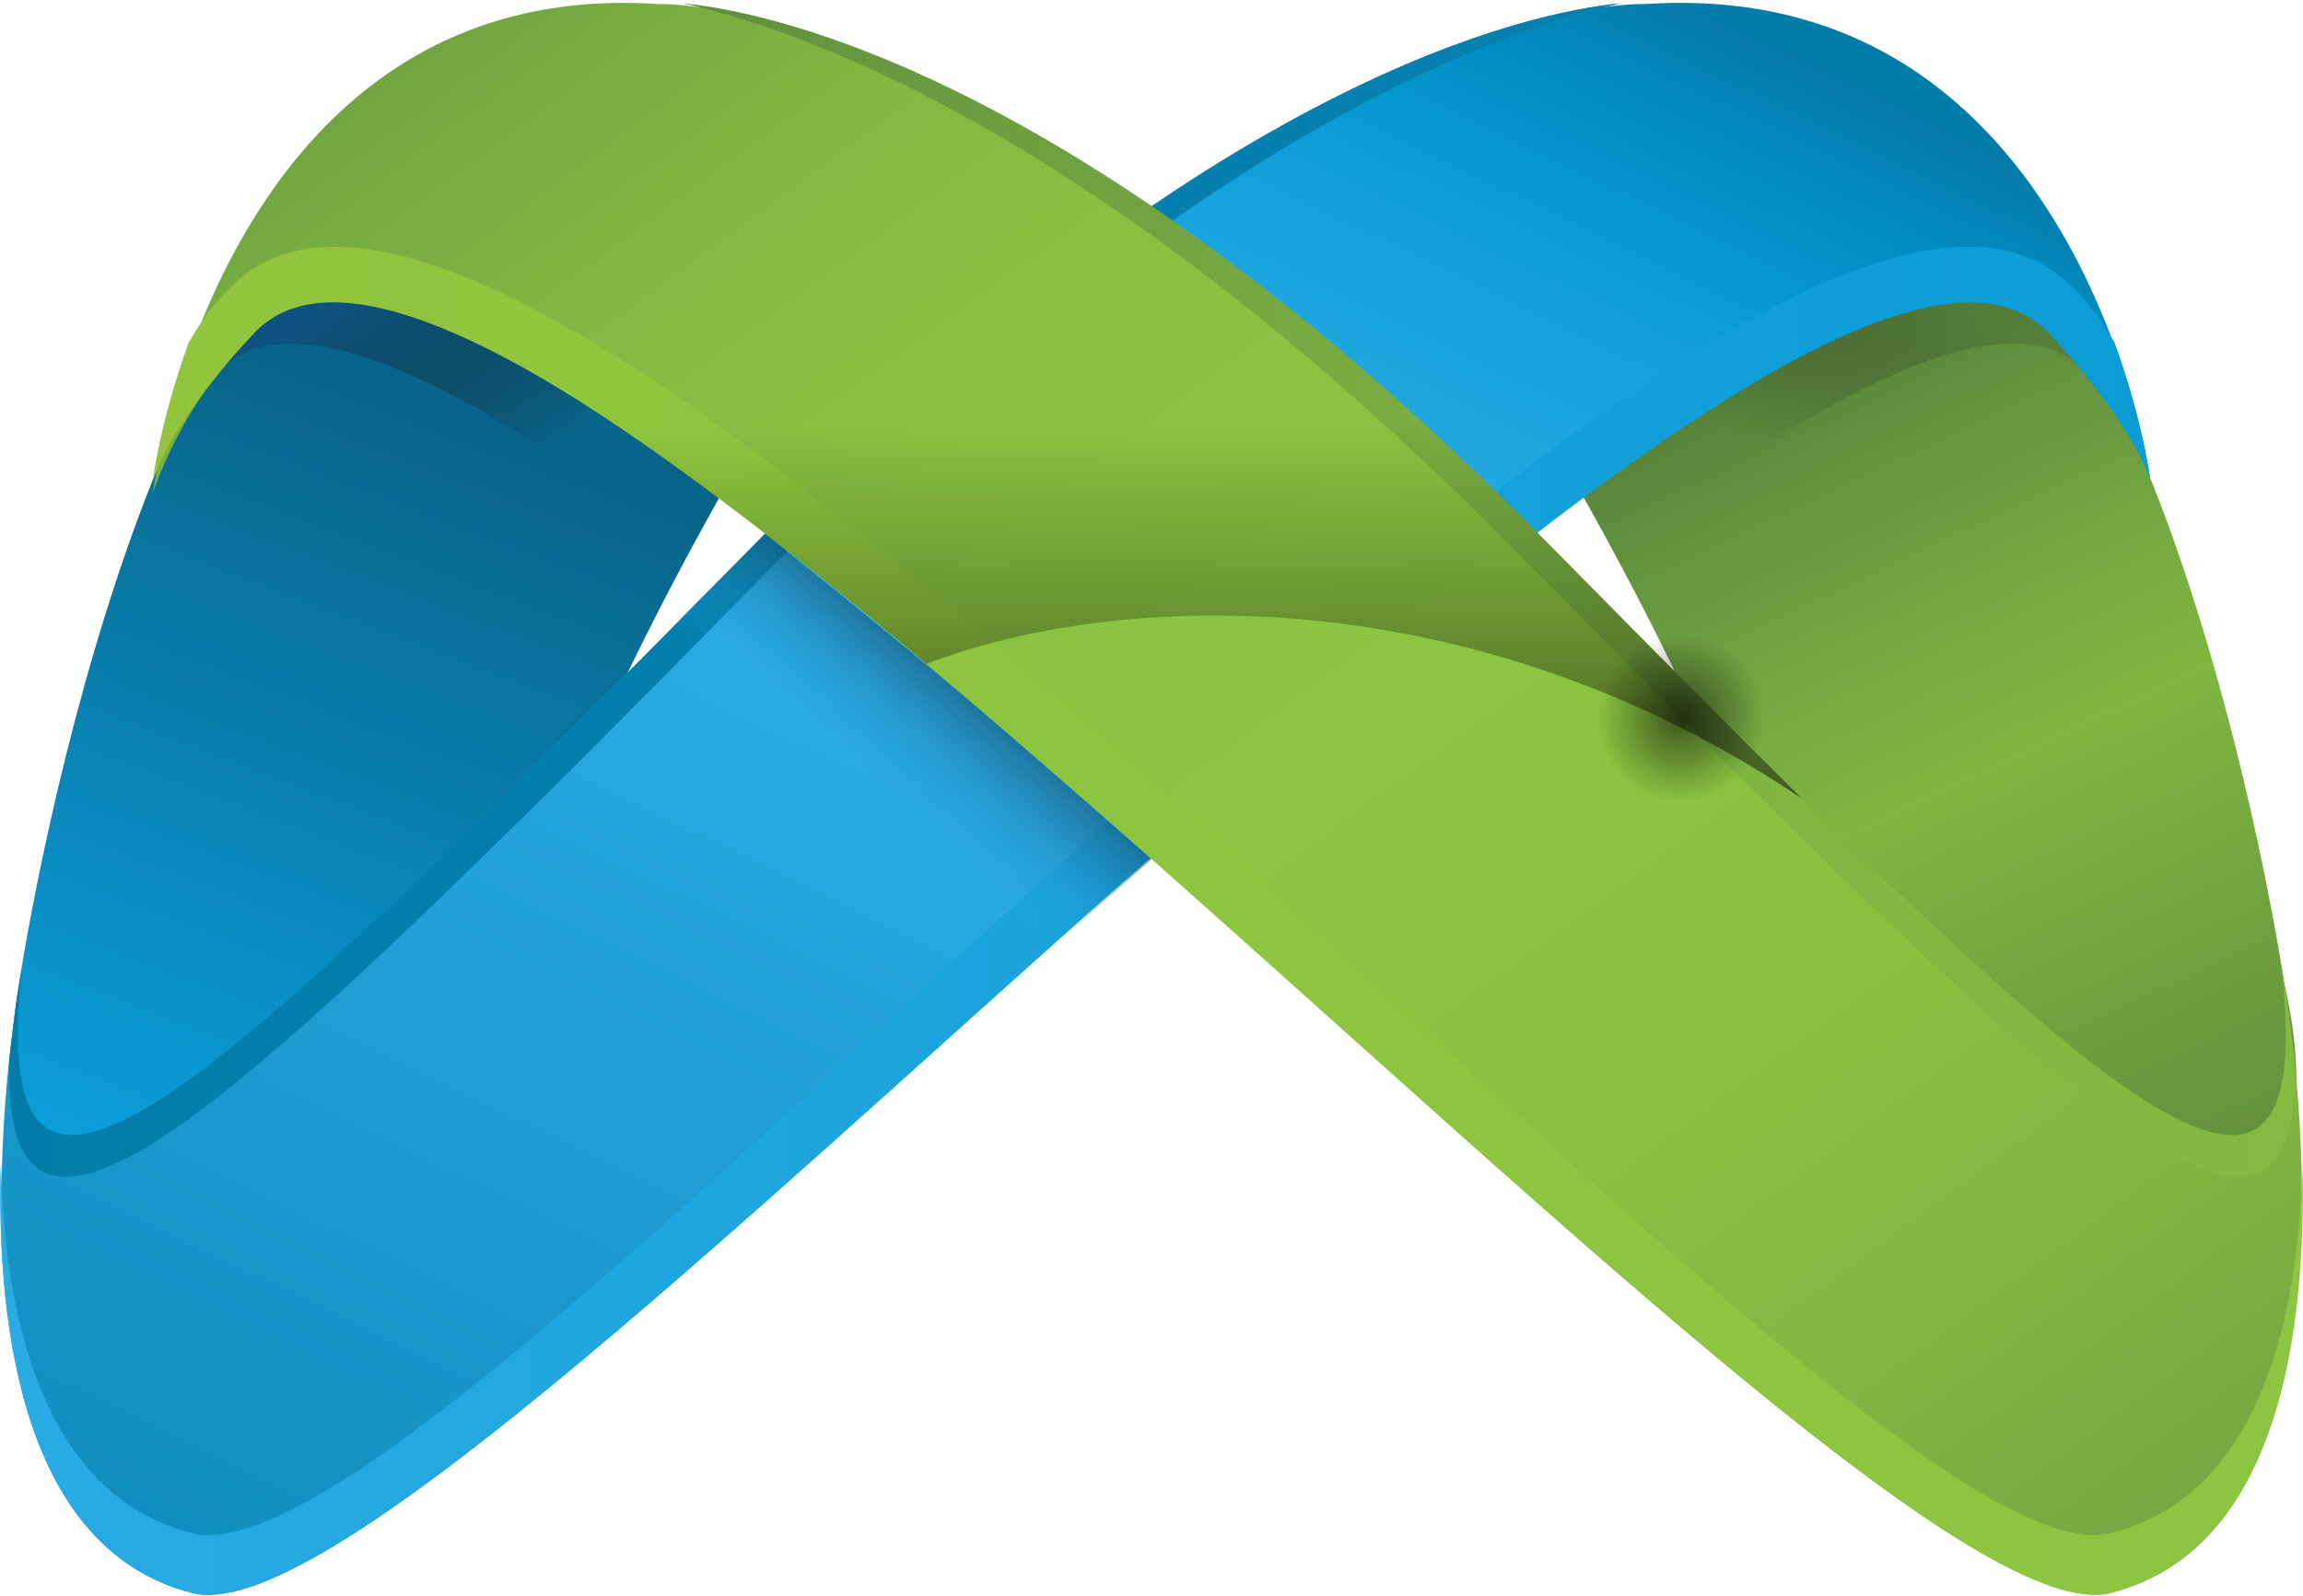 <?xml version="1.0" encoding="UTF-8" standalone="no"?>
<svg width="440px" height="305px" viewBox="0 0 440 305" version="1.1" xmlns="http://www.w3.org/2000/svg" xmlns:xlink="http://www.w3.org/1999/xlink" xmlns:sketch="http://www.bohemiancoding.com/sketch/ns">
    <title>logo-icon</title>
    <description>Created with Sketch (http://www.bohemiancoding.com/sketch)</description>
    <defs>
        <linearGradient x1="32.888%" y1="73.384%" x2="67.007%" y2="0.843%" id="linearGradient-1">
            <stop stop-color="#58843B" offset="0%"></stop>
            <stop stop-color="#8CC541" offset="49.69%"></stop>
        </linearGradient>
        <linearGradient x1="35.836%" y1="-1.691%" x2="76.309%" y2="105.241%" id="linearGradient-2">
            <stop stop-color="#3C5F2D" offset="0%"></stop>
            <stop stop-color="#3E612E" offset="0.85%"></stop>
            <stop stop-color="#608F3E" offset="22.92%"></stop>
            <stop stop-color="#77AA41" offset="39.92%"></stop>
            <stop stop-color="#80B641" offset="49.69%"></stop>
            <stop stop-color="#537E39" offset="100%"></stop>
        </linearGradient>
        <linearGradient x1="54.089%" y1="23.476%" x2="29.188%" y2="107.281%" id="linearGradient-3">
            <stop stop-color="#086489" offset="0%"></stop>
            <stop stop-color="#0B9EDA" offset="76.07%"></stop>
        </linearGradient>
        <linearGradient x1="0%" y1="50%" x2="100%" y2="50%" id="linearGradient-4">
            <stop stop-color="#29ABE2" offset="0%"></stop>
            <stop stop-color="#0B9CD6" offset="100%"></stop>
        </linearGradient>
        <linearGradient x1="0%" y1="50%" x2="100%" y2="50%" id="linearGradient-5">
            <stop stop-color="#047CA9" offset="0%"></stop>
            <stop stop-color="#047FAD" offset="24%"></stop>
            <stop stop-color="#0681AF" offset="100%"></stop>
        </linearGradient>
        <linearGradient x1="33.378%" y1="27.545%" x2="67.412%" y2="55.94%" id="linearGradient-6" stop-color="#231F20">
            <stop offset="0%"></stop>
            <stop stop-opacity="0" offset="100%"></stop>
        </linearGradient>
        <linearGradient x1="33.378%" y1="27.545%" x2="67.412%" y2="55.94%" id="linearGradient-7">
            <stop stop-color="#145A91" offset="0%"></stop>
            <stop stop-color="#231F20" stop-opacity="0" offset="100%"></stop>
        </linearGradient>
        <linearGradient x1="66.619%" y1="27.548%" x2="32.586%" y2="55.942%" id="linearGradient-8">
            <stop stop-color="#4D7637" offset="0%"></stop>
            <stop stop-color="#231F20" stop-opacity="0" offset="100%"></stop>
        </linearGradient>
        <linearGradient x1="78.972%" y1="1.394%" x2="2.932%" y2="118.753%" id="linearGradient-9">
            <stop stop-color="#047CA9" offset="0%"></stop>
            <stop stop-color="#067CAB" offset="0.33%"></stop>
            <stop stop-color="#008EC3" offset="5.19%"></stop>
            <stop stop-color="#0B9CD6" offset="10.59%"></stop>
            <stop stop-color="#1BA5DE" offset="16.88%"></stop>
            <stop stop-color="#2AA9E1" offset="24.75%"></stop>
            <stop stop-color="#29ABE2" offset="39.26%"></stop>
            <stop stop-color="#0681AF" offset="100%"></stop>
        </linearGradient>
        <linearGradient x1="43.238%" y1="55.08%" x2="74.646%" y2="20.969%" id="linearGradient-10">
            <stop stop-color="#29ABE2" stop-opacity="0" offset="0%"></stop>
            <stop stop-color="#0C1525" offset="100%"></stop>
        </linearGradient>
        <linearGradient x1="-1.491%" y1="-6.119%" x2="105.606%" y2="102.88%" id="linearGradient-11">
            <stop stop-color="#58843B" offset="0%"></stop>
            <stop stop-color="#65963F" offset="5.27%"></stop>
            <stop stop-color="#76AB42" offset="13.63%"></stop>
            <stop stop-color="#83BA41" offset="22.9%"></stop>
            <stop stop-color="#89C240" offset="33.71%"></stop>
            <stop stop-color="#8CC541" offset="49.69%"></stop>
            <stop stop-color="#88C140" offset="64.43%"></stop>
            <stop stop-color="#81B841" offset="76.86%"></stop>
            <stop stop-color="#73A741" offset="88.43%"></stop>
            <stop stop-color="#608E3E" offset="99.46%"></stop>
            <stop stop-color="#608D3D" offset="100%"></stop>
        </linearGradient>
        <linearGradient x1="100%" y1="50%" x2="-5.47816974e-05%" y2="50%" id="linearGradient-12">
            <stop stop-color="#8CC541" offset="0%"></stop>
            <stop stop-color="#8FC53E" offset="72.6%"></stop>
            <stop stop-color="#93C43E" offset="100%"></stop>
        </linearGradient>
        <linearGradient x1="100%" y1="50%" x2="-0%" y2="50%" id="linearGradient-13">
            <stop stop-color="#83BA41" offset="0%"></stop>
            <stop stop-color="#7FB742" offset="32.44%"></stop>
            <stop stop-color="#77AB41" offset="59.81%"></stop>
            <stop stop-color="#6A9B40" offset="85.27%"></stop>
            <stop stop-color="#608D3D" offset="100%"></stop>
        </linearGradient>
        <linearGradient x1="51.281%" y1="155.602%" x2="49.699%" y2="46.196%" id="linearGradient-14" stop-color="#FFFFFF">
            <stop offset="0%"></stop>
            <stop stop-opacity="0" offset="100%"></stop>
        </linearGradient>
        <radialGradient cx="49.998%" cy="50%" fx="49.998%" fy="50%" r="50%" id="radialGradient-15" stop-color="#FFFFFF">
            <stop offset="0%"></stop>
            <stop stop-opacity="0" offset="100%"></stop>
        </radialGradient>
    </defs>
    <g id="Page 1" stroke="none" stroke-width="1" fill="none" fill-rule="evenodd">
        <g id="Layer_1" transform="translate(-0.07, 0.5)">
            <path d="M0.112,206.664 C0.147,206.431 33.219,6.754 96.938,0.139" id="Shape"></path>
            <path d="M436.651,188.547 C436.651,188.547 416.333,50.094 363.354,27.954 L266.884,38.234 C266.884,38.234 349.121,148.146 360.982,258.852" id="Shape" fill="url(#linearGradient-1)"></path>
            <path d="M436.455,187.279 C436.455,187.279 416.335,50.094 363.354,27.953 L266.884,38.233 C266.884,38.233 349.121,148.145 360.982,258.851 C360.982,258.852 454.693,265.496 436.455,187.279 L436.455,187.279 Z M436.455,187.279" id="Shape" fill="url(#linearGradient-2)"></path>
            <path d="M3.531,188.547 C3.531,188.547 23.849,50.094 76.83,27.954 L173.297,38.234 C173.297,38.234 91.06,148.146 79.2,258.852 C79.2,258.852 -8.475,261.58 3.531,188.547 L3.531,188.547 Z M3.531,188.547" id="Shape" fill="url(#linearGradient-3)"></path>
            <path d="M391.611,50.81 C325.338,8.465 84.839,304.693 36.84,292.511 C8.434,285.305 1.002,251.743 0.214,222.158 C-0.597,253.859 4.694,295.766 36.84,303.921 C84.839,316.102 343.903,10.139 391.882,63.537 C391.882,63.537 406.404,78.637 410.861,91.049 C410.861,91.049 409.437,79.789 404.044,65 C398.203,54.531 391.611,50.81 391.611,50.81 L391.611,50.81 Z M391.611,50.81" id="Shape" fill="url(#linearGradient-4)"></path>
            <path d="M149.723,105.674 C225.946,28.298 282.422,6.344 309.617,0.139 C292.263,1.861 232.076,14.369 144.771,102.998 C40.393,208.958 -2.902,250.579 4.213,184.947 C4.213,184.947 2.875,192.01 1.808,202.698 C0.842,254.65 47.057,209.896 149.723,105.674 L149.723,105.674 Z M149.723,105.674" id="Shape" fill="url(#linearGradient-5)"></path>
            <path d="M76.83,25.917 C58.387,33.624 43.909,55.424 32.862,80.571 C37.069,74.881 40.423,71.975 40.423,71.975 C53.874,54.609 88.386,72.159 131.059,104.315 C152.961,63.379 173.297,36.196 173.297,36.196 L76.83,25.917 L76.83,25.917 Z M76.83,25.917" id="Shape" opacity="0.3" fill="url(#linearGradient-6)"></path>
            <path d="M76.83,25.917 C58.387,33.624 43.909,55.424 32.862,80.571 C37.069,74.881 40.423,71.975 40.423,71.975 C53.874,54.609 88.386,72.159 131.059,104.315 C152.961,63.379 173.297,36.196 173.297,36.196 L76.83,25.917 L76.83,25.917 Z M76.83,25.917" id="Shape" opacity="0.62" fill="url(#linearGradient-7)"></path>
            <path d="M363.354,25.917 C381.794,33.624 396.272,55.424 407.322,80.571 C403.112,74.881 399.759,71.975 399.759,71.975 C386.309,54.609 351.796,72.159 309.123,104.315 C287.221,63.379 266.885,36.196 266.885,36.196 L363.354,25.917 L363.354,25.917 Z M363.354,25.917" id="Shape" opacity="0.62" fill="url(#linearGradient-8)"></path>
            <path d="M314.392,0.278 C314.392,0.278 248.76,-2.559 144.382,103.4 C40.003,209.359 -2.935,250.853 4.181,185.224 C4.181,185.224 -16.14,290.481 36.841,303.921 C84.84,316.102 343.906,10.138 391.883,63.536 C391.883,63.536 406.408,78.637 410.862,91.049 C410.861,91.051 397.42,-5.256 314.392,0.278 L314.392,0.278 Z M314.392,0.278" id="Shape" fill="url(#linearGradient-9)"></path>
            <path d="M391.611,50.81 C325.338,8.465 84.839,304.693 36.84,292.511 C8.434,285.305 1.002,251.743 0.214,222.158 C-0.597,253.859 4.694,295.766 36.84,303.921 C84.839,316.102 343.903,10.139 391.882,63.537 C391.882,63.537 406.404,78.637 410.861,91.049 C410.861,91.049 409.437,79.789 404.044,65 C398.203,54.531 391.611,50.81 391.611,50.81 L391.611,50.81 Z M391.611,50.81" id="Shape" fill="url(#linearGradient-4)"></path>
            <path d="M149.723,105.674 C225.946,28.298 282.422,6.344 309.617,0.139 C292.263,1.861 232.076,14.369 144.771,102.998 C40.393,208.958 -2.902,250.579 4.213,184.947 C4.213,184.947 2.875,192.01 1.808,202.698 C0.842,254.65 47.057,209.896 149.723,105.674 L149.723,105.674 Z M149.723,105.674" id="Shape" fill="url(#linearGradient-5)"></path>
            <path d="M123.877,124.167 L146.266,101.495 C146.266,101.495 174.227,124.059 183.45,131.83 C192.679,139.603 220.081,163.671 220.081,163.671 L190.586,190.072 L123.877,124.167 L123.877,124.167 Z M123.877,124.167" id="Shape" fill="url(#linearGradient-10)"></path>
            <path d="M125.77,0.278 C125.77,0.278 191.401,-2.559 295.78,103.4 C400.158,209.359 443.205,250.923 436.089,185.291 C436.089,185.291 456.302,290.48 403.321,303.921 C355.319,316.102 91.769,7.396 48.279,63.537 C48.279,63.537 36.417,73.817 29.301,93.586 C29.301,93.586 42.742,-5.256 125.77,0.278 L125.77,0.278 Z M125.77,0.278" id="Shape" fill="url(#linearGradient-11)"></path>
            <path d="M48.55,50.81 C114.821,8.465 355.32,304.693 403.321,292.511 C431.723,285.305 439.159,251.743 439.947,222.158 C440.755,253.859 435.467,295.766 403.321,303.921 C355.319,316.102 96.255,10.139 48.279,63.537 C48.279,63.537 33.756,78.637 29.301,91.049 C29.301,91.049 30.724,79.789 36.115,65 C41.959,54.531 48.55,50.81 48.55,50.81 L48.55,50.81 Z M48.55,50.81" id="Shape" fill="url(#linearGradient-12)"></path>
            <path d="M290.542,105.674 C214.318,28.298 157.843,6.344 130.647,0.139 C148.001,1.861 208.189,14.369 295.494,102.998 C399.872,208.957 443.167,250.579 436.054,184.947 C436.054,184.947 437.39,192.01 438.453,202.698 C439.425,254.65 393.208,209.896 290.542,105.674 L290.542,105.674 Z M290.542,105.674" id="Shape" fill="url(#linearGradient-13)"></path>
            <path d="M344.406,152.164 C330.018,137.963 313.875,121.635 295.913,103.402 C252.485,59.313 215.774,34.071 187.694,19.614 L90.82,64.722 C114.397,76.243 144.639,99.122 177.096,126.353 C213.879,112.278 281.466,109.738 344.406,152.164 L344.406,152.164 Z M344.406,152.164" id="Shape" fill="url(#linearGradient-14)"></path>
            <path d="M337.103,136.725 C337.103,145.583 329.924,152.767 321.066,152.767 C312.204,152.767 305.022,145.583 305.022,136.725 C305.022,127.865 312.204,120.686 321.066,120.686 C329.924,120.684 337.103,127.865 337.103,136.725 L337.103,136.725 Z M337.103,136.725" id="Shape" opacity="0.56" fill="url(#radialGradient-15)"></path>
        </g>
    </g>
</svg>